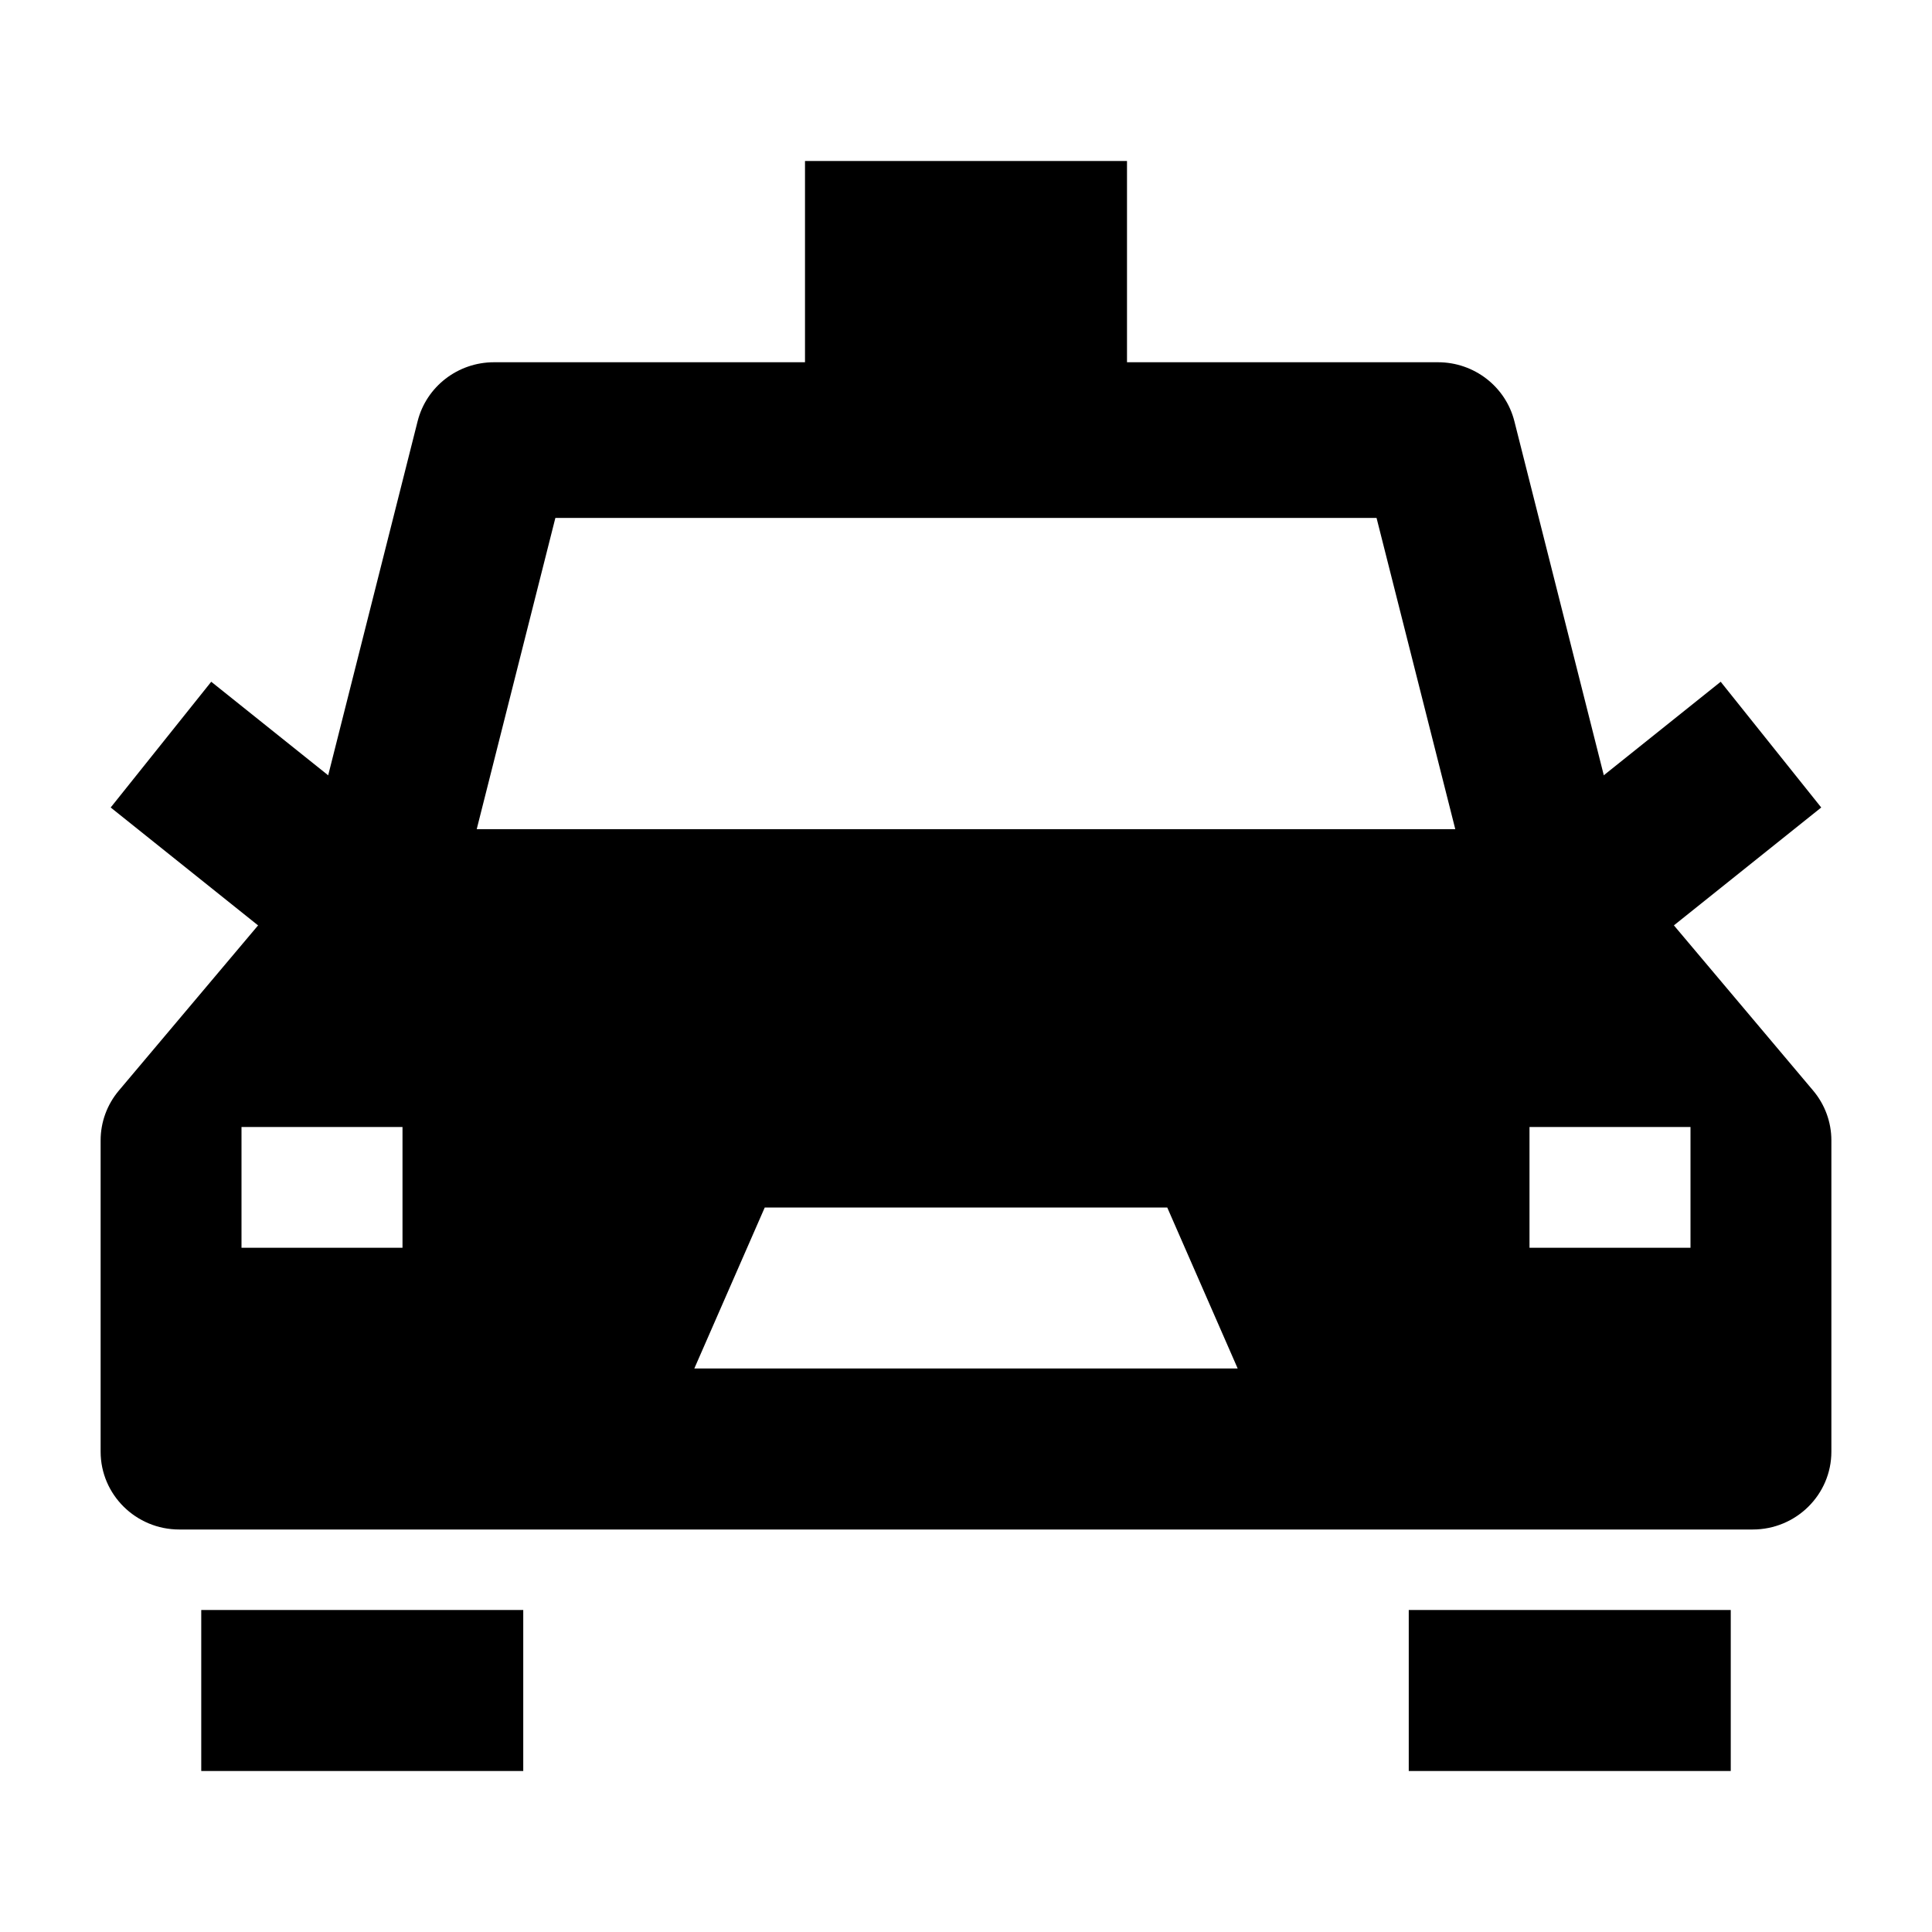 <svg width="24" height="24" viewBox="0 0 24 24" xmlns="http://www.w3.org/2000/svg">
    <path d="M10 2V5.25H14V2H10Z"/>
    <path d="M2.5 22V20H6.5V22H2.5Z"/>
    <path d="M17.5 22V20H21.5V22H17.5Z"/>
    <path fill-rule="evenodd" clip-rule="evenodd" d="M6.136 4.5C5.688 4.5 5.297 4.802 5.188 5.232L3.777 10.818L1.477 13.547C1.33 13.721 1.25 13.94 1.25 14.166V18.033C1.25 18.567 1.688 19 2.227 19H21.773C22.312 19 22.75 18.567 22.75 18.033V14.166C22.75 13.94 22.67 13.721 22.523 13.547L20.223 10.818L18.812 5.232C18.703 4.802 18.312 4.5 17.864 4.5H6.136ZM17.1 6.434L18.078 10.3L5.922 10.3L6.899 6.434H17.1ZM5 15.5H3V14H5V15.5ZM19 15.5H21V14H19V15.5ZM9.5 15H14.5L15.375 17H8.625L9.5 15Z"/>
    <path fill-rule="evenodd" clip-rule="evenodd" d="M22.624 10.031L20.124 12.031L18.875 10.469L21.375 8.469L22.624 10.031Z"/>
    <path fill-rule="evenodd" clip-rule="evenodd" d="M2.624 8.469L5.124 10.469L3.875 12.031L1.375 10.031L2.624 8.469Z"/>
</svg>
